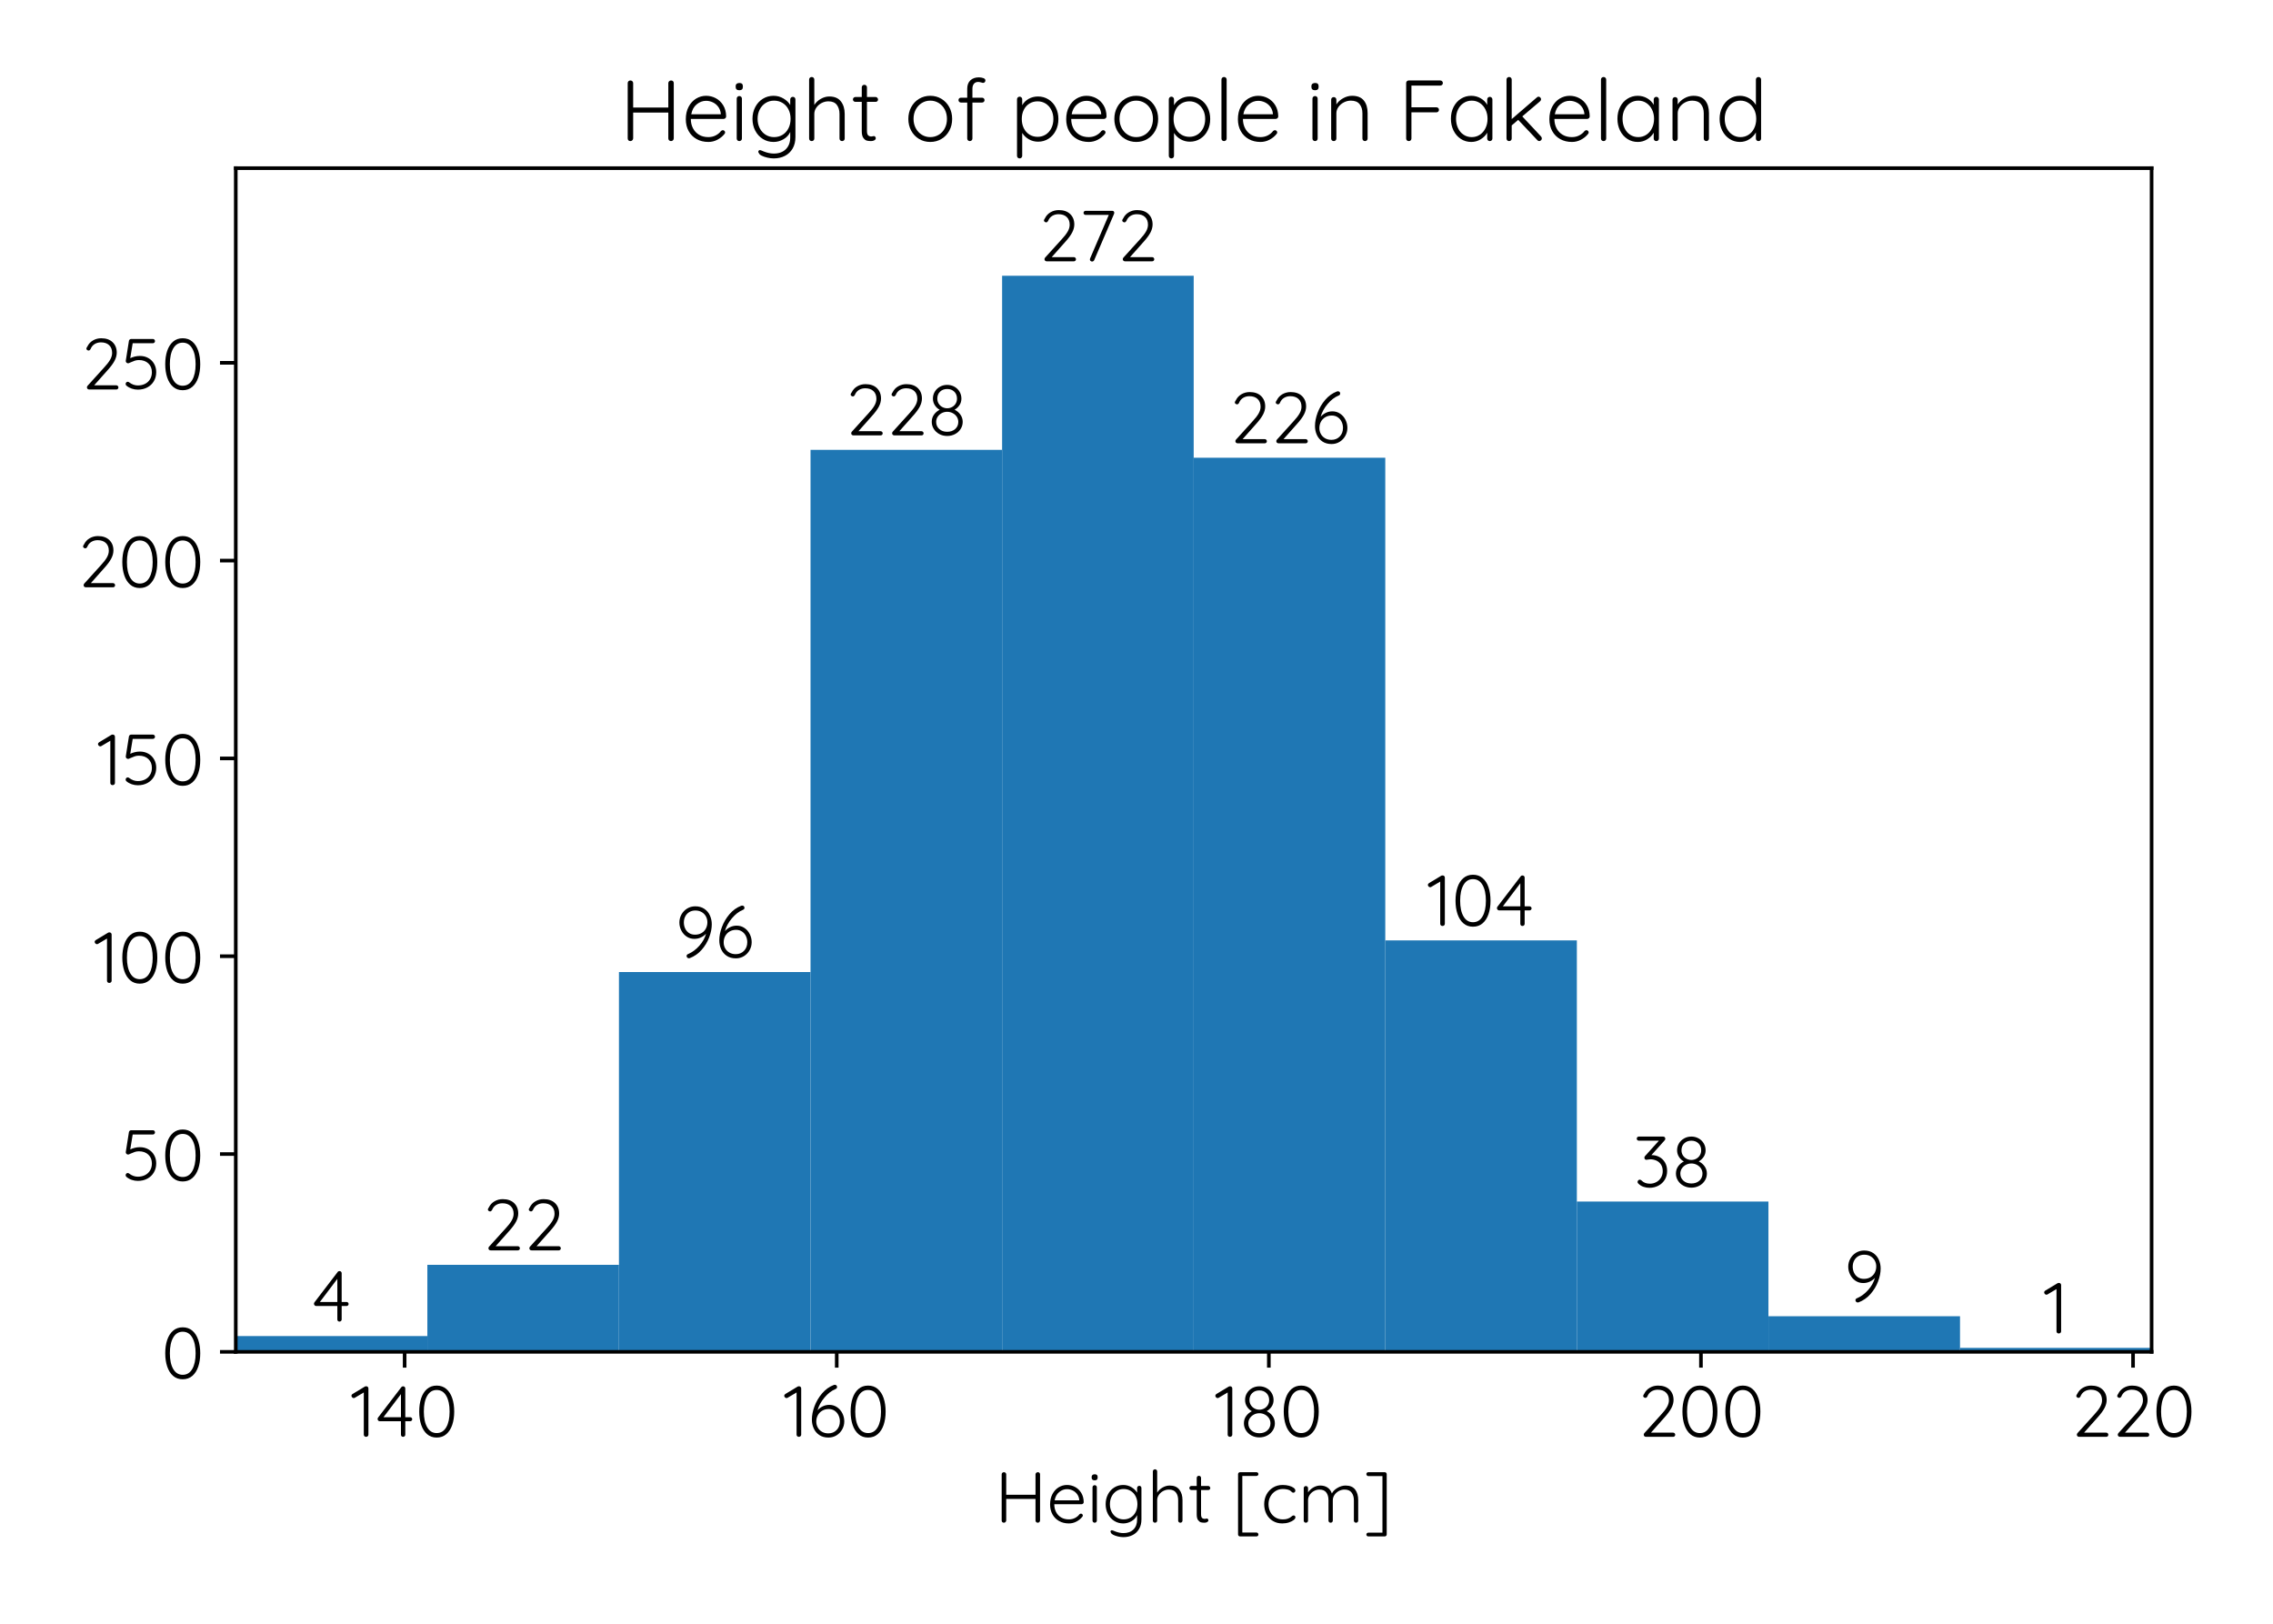 <?xml version="1.0" encoding="utf-8" standalone="no"?>
<!DOCTYPE svg PUBLIC "-//W3C//DTD SVG 1.1//EN"
  "http://www.w3.org/Graphics/SVG/1.1/DTD/svg11.dtd">
<!-- Created with matplotlib (http://matplotlib.org/) -->
<svg height="360pt" version="1.1" viewBox="0 0 504 360" width="504pt" xmlns="http://www.w3.org/2000/svg" xmlns:xlink="http://www.w3.org/1999/xlink">
 <defs>
  <style type="text/css">
*{stroke-linecap:butt;stroke-linejoin:round;}
  </style>
 </defs>
 <g id="figure_1">
  <g id="patch_1">
   <path d="M 0 360 
L 504 360 
L 504 0 
L 0 0 
z
" style="fill:#ffffff;"/>
  </g>
  <g id="axes_1">
   <g id="patch_2">
    <path d="M 52.28 299.72 
L 477.083 299.72 
L 477.083 37.28 
L 52.28 37.28 
z
" style="fill:#ffffff;"/>
   </g>
   <g id="patch_3">
    <path clip-path="url(#p7d93b2c826)" d="M 52.28 299.72 
L 94.76 299.72 
L 94.76 296.211 
L 52.28 296.211 
z
" style="fill:#1f77b4;"/>
   </g>
   <g id="patch_4">
    <path clip-path="url(#p7d93b2c826)" d="M 94.76 299.72 
L 137.241 299.72 
L 137.241 280.423 
L 94.76 280.423 
z
" style="fill:#1f77b4;"/>
   </g>
   <g id="patch_5">
    <path clip-path="url(#p7d93b2c826)" d="M 137.241 299.72 
L 179.721 299.72 
L 179.721 215.515 
L 137.241 215.515 
z
" style="fill:#1f77b4;"/>
   </g>
   <g id="patch_6">
    <path clip-path="url(#p7d93b2c826)" d="M 179.721 299.72 
L 222.201 299.72 
L 222.201 99.732 
L 179.721 99.732 
z
" style="fill:#1f77b4;"/>
   </g>
   <g id="patch_7">
    <path clip-path="url(#p7d93b2c826)" d="M 222.201 299.72 
L 264.681 299.72 
L 264.681 61.138 
L 222.201 61.138 
z
" style="fill:#1f77b4;"/>
   </g>
   <g id="patch_8">
    <path clip-path="url(#p7d93b2c826)" d="M 264.681 299.72 
L 307.162 299.72 
L 307.162 101.487 
L 264.681 101.487 
z
" style="fill:#1f77b4;"/>
   </g>
   <g id="patch_9">
    <path clip-path="url(#p7d93b2c826)" d="M 307.162 299.72 
L 349.642 299.72 
L 349.642 208.498 
L 307.162 208.498 
z
" style="fill:#1f77b4;"/>
   </g>
   <g id="patch_10">
    <path clip-path="url(#p7d93b2c826)" d="M 349.642 299.72 
L 392.122 299.72 
L 392.122 266.389 
L 349.642 266.389 
z
" style="fill:#1f77b4;"/>
   </g>
   <g id="patch_11">
    <path clip-path="url(#p7d93b2c826)" d="M 392.122 299.72 
L 434.602 299.72 
L 434.602 291.826 
L 392.122 291.826 
z
" style="fill:#1f77b4;"/>
   </g>
   <g id="patch_12">
    <path clip-path="url(#p7d93b2c826)" d="M 434.602 299.72 
L 477.083 299.72 
L 477.083 298.843 
L 434.602 298.843 
z
" style="fill:#1f77b4;"/>
   </g>
   <g id="matplotlib.axis_1">
    <g id="xtick_1">
     <g id="line2d_1">
      <defs>
       <path d="M 0 0 
L 0 3.5 
" id="m3599442e8b" style="stroke:#000000;stroke-width:0.8;"/>
      </defs>
      <g>
       <use style="stroke:#000000;stroke-width:0.8;" x="89.722" xlink:href="#m3599442e8b" y="299.72"/>
      </g>
     </g>
     <g id="text_1">
      <!-- 140 -->
      <defs>
       <path d="M 21.406 70 
Q 22.5 69.906 23.25 69.047 
Q 24 68.203 24 67 
L 24 3 
Q 24 1.703 23.047 0.844 
Q 22.094 0 20.703 0 
Q 19.406 0 18.5 0.844 
Q 17.594 1.703 17.594 3 
L 17.594 61.5 
L 5.094 54.094 
Q 4.406 53.703 3.703 53.703 
Q 2.406 53.703 1.453 54.703 
Q 0.5 55.703 0.5 56.906 
Q 0.5 57.594 0.953 58.297 
Q 1.406 59 2.094 59.406 
L 19 69.594 
Q 20 70.203 21.406 70 
z
" id="Quicksand-Regular-31"/>
       <path d="M 48.5 27.203 
Q 49.703 27.203 50.547 26.391 
Q 51.406 25.594 51.406 24.406 
Q 51.406 23.203 50.547 22.391 
Q 49.703 21.594 48.5 21.594 
L 41.797 21.594 
L 41.797 3 
Q 41.797 1.703 40.891 0.844 
Q 40 0 38.703 0 
Q 37.406 0 36.594 0.844 
Q 35.797 1.703 35.797 3 
L 35.797 21.594 
L 6.406 21.594 
Q 5.203 21.594 4.297 22.547 
Q 3.406 23.5 3.406 24.703 
Q 3.406 25.906 4.094 26.703 
L 36.297 68.797 
Q 37.094 70 38.797 70 
Q 40.094 70 40.938 69.141 
Q 41.797 68.297 41.797 67 
L 41.797 27.203 
L 48.5 27.203 
z
M 11.594 27.203 
L 35.797 27.203 
L 35.797 59.203 
z
" id="Quicksand-Regular-34"/>
       <path d="M 29.703 -1 
Q 21.797 -1 16.391 3.703 
Q 11 8.406 8.25 16.547 
Q 5.5 24.703 5.5 35 
Q 5.5 45.406 8.203 53.5 
Q 10.906 61.594 16.344 66.297 
Q 21.797 71 29.703 71 
Q 37.594 71 43.047 66.344 
Q 48.5 61.703 51.25 53.547 
Q 54 45.406 54 35 
Q 54 24.703 51.25 16.547 
Q 48.5 8.406 43.047 3.703 
Q 37.594 -1 29.703 -1 
z
M 29.703 5.203 
Q 38.297 5.203 42.938 13.25 
Q 47.594 21.297 47.594 35 
Q 47.594 48.797 42.938 56.844 
Q 38.297 64.906 29.703 64.906 
Q 21.203 64.906 16.547 56.844 
Q 11.906 48.797 11.906 35 
Q 11.906 21.297 16.547 13.25 
Q 21.203 5.203 29.703 5.203 
z
" id="Quicksand-Regular-30"/>
      </defs>
      <g transform="translate(77.851 318.56)scale(0.16 -0.16)">
       <use xlink:href="#Quicksand-Regular-31"/>
       <use x="33.3" xlink:href="#Quicksand-Regular-34"/>
       <use x="88.9" xlink:href="#Quicksand-Regular-30"/>
      </g>
     </g>
    </g>
    <g id="xtick_2">
     <g id="line2d_2">
      <g>
       <use style="stroke:#000000;stroke-width:0.8;" x="185.533" xlink:href="#m3599442e8b" y="299.72"/>
      </g>
     </g>
     <g id="text_2">
      <!-- 160 -->
      <defs>
       <path d="M 29.703 44.297 
Q 35.594 44.297 40.344 41.094 
Q 45.094 37.906 47.75 32.594 
Q 50.406 27.297 50.406 21.406 
Q 50.406 15.5 47.547 10.344 
Q 44.703 5.203 39.703 2.094 
Q 34.703 -1 28.5 -1 
Q 21 -1 15.797 2.5 
Q 10.594 6 8.047 11.703 
Q 5.5 17.406 5.5 24 
Q 5.5 32.5 9.094 42.25 
Q 12.703 52 19.594 60.141 
Q 26.5 68.297 36 71.906 
Q 36.797 72.094 37.297 72.094 
Q 38.594 72.094 39.5 71.297 
Q 40.406 70.5 40.406 69 
Q 40.406 66.906 38 66.094 
Q 30 62.797 22.953 54.438 
Q 15.906 46.094 13.297 36.703 
Q 16.297 40.203 20.547 42.25 
Q 24.797 44.297 29.703 44.297 
z
M 28.297 4.797 
Q 35.297 4.797 39.797 9.438 
Q 44.297 14.094 44.297 21.406 
Q 44.297 25.906 42.438 29.797 
Q 40.594 33.703 37.094 36.094 
Q 33.594 38.5 28.797 38.5 
Q 23.594 38.5 19.688 36.141 
Q 15.797 33.797 13.688 29.844 
Q 11.594 25.906 11.594 21.094 
Q 11.594 16.703 13.594 13 
Q 15.594 9.297 19.391 7.047 
Q 23.203 4.797 28.297 4.797 
z
" id="Quicksand-Regular-36"/>
      </defs>
      <g transform="translate(173.813 318.56)scale(0.16 -0.16)">
       <use xlink:href="#Quicksand-Regular-31"/>
       <use x="33.3" xlink:href="#Quicksand-Regular-36"/>
       <use x="87" xlink:href="#Quicksand-Regular-30"/>
      </g>
     </g>
    </g>
    <g id="xtick_3">
     <g id="line2d_3">
      <g>
       <use style="stroke:#000000;stroke-width:0.8;" x="281.345" xlink:href="#m3599442e8b" y="299.72"/>
      </g>
     </g>
     <g id="text_3">
      <!-- 180 -->
      <defs>
       <path d="M 38.406 35.594 
Q 43.406 33.203 46.547 28.75 
Q 49.703 24.297 49.703 18.703 
Q 49.703 13.406 46.844 8.906 
Q 44 4.406 39.047 1.797 
Q 34.094 -0.797 28.203 -0.797 
Q 22.297 -0.797 17.391 1.797 
Q 12.5 4.406 9.641 8.906 
Q 6.797 13.406 6.797 18.703 
Q 6.797 24.5 9.891 28.797 
Q 13 33.094 17.797 35.5 
Q 13.797 37.594 11.094 41.75 
Q 8.406 45.906 8.406 51 
Q 8.406 56.297 11.047 60.641 
Q 13.703 65 18.25 67.5 
Q 22.797 70 28.203 70 
Q 33.594 70 38.141 67.5 
Q 42.703 65 45.297 60.641 
Q 47.906 56.297 47.906 51 
Q 47.906 45.797 45.156 41.797 
Q 42.406 37.797 38.406 35.594 
z
M 28.203 64.297 
Q 22.094 64.297 18.297 60.594 
Q 14.5 56.906 14.5 51 
Q 14.5 47.094 16.391 44.047 
Q 18.297 41 21.438 39.297 
Q 24.594 37.594 28.203 37.594 
Q 31.797 37.594 34.938 39.297 
Q 38.094 41 39.938 44.047 
Q 41.797 47.094 41.797 51 
Q 41.797 56.906 38 60.594 
Q 34.203 64.297 28.203 64.297 
z
M 28.203 5 
Q 35 5 39.297 8.844 
Q 43.594 12.703 43.594 18.703 
Q 43.594 22.594 41.5 25.797 
Q 39.406 29 35.844 30.844 
Q 32.297 32.703 28.203 32.703 
Q 24.094 32.703 20.594 30.844 
Q 17.094 29 15 25.797 
Q 12.906 22.594 12.906 18.703 
Q 12.906 12.703 17.156 8.844 
Q 21.406 5 28.203 5 
z
" id="Quicksand-Regular-38"/>
      </defs>
      <g transform="translate(269.401 318.56)scale(0.16 -0.16)">
       <use xlink:href="#Quicksand-Regular-31"/>
       <use x="33.3" xlink:href="#Quicksand-Regular-38"/>
       <use x="89.8" xlink:href="#Quicksand-Regular-30"/>
      </g>
     </g>
    </g>
    <g id="xtick_4">
     <g id="line2d_4">
      <g>
       <use style="stroke:#000000;stroke-width:0.8;" x="377.156" xlink:href="#m3599442e8b" y="299.72"/>
      </g>
     </g>
     <g id="text_4">
      <!-- 200 -->
      <defs>
       <path d="M 49.297 5.797 
Q 50.5 5.797 51.344 4.938 
Q 52.203 4.094 52.203 2.906 
Q 52.203 1.594 51.344 0.797 
Q 50.5 0 49.297 0 
L 11.797 0 
Q 10.406 0 9.5 0.797 
Q 8.594 1.594 8.594 3 
Q 8.594 4.094 9.406 5.094 
L 32.5 30.594 
Q 38.094 36.594 40.797 41.344 
Q 43.5 46.094 43.5 50.703 
Q 43.5 57.5 39.391 61.391 
Q 35.297 65.297 28 65.297 
Q 23.094 65.297 19.25 62.938 
Q 15.406 60.594 13.5 55.797 
Q 12.406 54 10.906 54 
Q 9.797 54 8.797 54.797 
Q 7.797 55.594 7.797 56.594 
Q 7.797 57.203 8.188 58 
Q 8.594 58.797 9.203 59.594 
Q 11.797 65 17 68 
Q 22.203 71 28.406 71 
Q 38.5 71 44.203 65.5 
Q 49.906 60 49.906 51.094 
Q 49.906 45.594 46.906 39.844 
Q 43.906 34.094 37 26.5 
L 18.594 5.797 
L 49.297 5.797 
z
" id="Quicksand-Regular-32"/>
      </defs>
      <g transform="translate(363.099 318.56)scale(0.16 -0.16)">
       <use xlink:href="#Quicksand-Regular-32"/>
       <use x="56.7" xlink:href="#Quicksand-Regular-30"/>
       <use x="116.2" xlink:href="#Quicksand-Regular-30"/>
      </g>
     </g>
    </g>
    <g id="xtick_5">
     <g id="line2d_5">
      <g>
       <use style="stroke:#000000;stroke-width:0.8;" x="472.967" xlink:href="#m3599442e8b" y="299.72"/>
      </g>
     </g>
     <g id="text_5">
      <!-- 220 -->
      <g transform="translate(459.134 318.56)scale(0.16 -0.16)">
       <use xlink:href="#Quicksand-Regular-32"/>
       <use x="56.7" xlink:href="#Quicksand-Regular-32"/>
       <use x="113.4" xlink:href="#Quicksand-Regular-30"/>
      </g>
     </g>
    </g>
    <g id="text_6">
     <!-- Height [cm] -->
     <defs>
      <path d="M 59.5 70 
Q 60.906 70 61.75 69.141 
Q 62.594 68.297 62.594 66.906 
L 62.594 3.094 
Q 62.5 1.703 61.594 0.844 
Q 60.703 0 59.406 0 
Q 58.094 0 57.188 0.891 
Q 56.297 1.797 56.297 3.094 
L 56.297 32.906 
L 15.703 32.906 
L 15.703 3.094 
Q 15.594 1.797 14.688 0.891 
Q 13.797 0 12.5 0 
Q 11.094 0 10.25 0.844 
Q 9.406 1.703 9.406 3.094 
L 9.406 66.906 
Q 9.406 68.297 10.297 69.141 
Q 11.203 70 12.594 70 
Q 13.906 70 14.797 69.094 
Q 15.703 68.203 15.703 66.906 
L 15.703 38.703 
L 56.297 38.703 
L 56.297 66.906 
Q 56.297 68.203 57.25 69.094 
Q 58.203 70 59.5 70 
z
" id="Quicksand-Regular-48"/>
      <path d="M 51.094 28.5 
Q 51.094 27.297 50.188 26.438 
Q 49.297 25.594 48.094 25.594 
L 10.297 25.594 
Q 10.297 19.594 12.75 14.844 
Q 15.203 10.094 19.75 7.344 
Q 24.297 4.594 30.5 4.594 
Q 35.297 4.594 39.094 6.594 
Q 42.906 8.594 45.203 11.703 
Q 46.297 12.594 47.297 12.594 
Q 48.297 12.594 49.094 11.797 
Q 49.906 11 49.906 10 
Q 49.906 8.906 48.906 7.906 
Q 45.703 4 40.844 1.5 
Q 36 -1 30.594 -1 
Q 22.906 -1 17 2.297 
Q 11.094 5.594 7.797 11.547 
Q 4.5 17.5 4.5 25.297 
Q 4.5 33.5 7.75 39.641 
Q 11 45.797 16.391 49.047 
Q 21.797 52.297 27.906 52.297 
Q 33.906 52.297 39.156 49.5 
Q 44.406 46.703 47.703 41.297 
Q 51 35.906 51.094 28.5 
z
M 27.906 46.5 
Q 22.094 46.5 17.141 42.5 
Q 12.203 38.5 10.797 31 
L 44.906 31 
L 44.906 31.797 
Q 44.406 36.297 41.906 39.641 
Q 39.406 43 35.656 44.75 
Q 31.906 46.5 27.906 46.5 
z
" id="Quicksand-Regular-65"/>
      <path d="M 13.703 3 
Q 13.703 1.703 12.844 0.844 
Q 12 0 10.703 0 
Q 9.406 0 8.547 0.844 
Q 7.703 1.703 7.703 3 
L 7.703 49 
Q 7.703 50.297 8.547 51.141 
Q 9.406 52 10.703 52 
Q 12 52 12.844 51.141 
Q 13.703 50.297 13.703 49 
L 13.703 3 
z
M 10.703 58.703 
Q 8.703 58.703 7.594 59.656 
Q 6.5 60.609 6.5 62.406 
L 6.5 63.406 
Q 6.5 65.203 7.641 66.156 
Q 8.797 67.109 10.797 67.109 
Q 14.797 67.109 14.797 63.406 
L 14.797 62.406 
Q 14.797 60.609 13.75 59.656 
Q 12.703 58.703 10.703 58.703 
z
" id="Quicksand-Regular-69"/>
      <path d="M 51.094 51.094 
Q 52.406 51.094 53.25 50.25 
Q 54.094 49.406 54.094 48 
L 54.094 4.703 
Q 54.094 -3.094 50.844 -8.641 
Q 47.594 -14.203 41.938 -17.094 
Q 36.297 -20 29 -20 
Q 25.5 -20 21.641 -19.094 
Q 17.797 -18.203 15.047 -16.797 
Q 12.297 -15.406 11.906 -13.906 
Q 11.203 -13.203 11.203 -12.297 
Q 11.203 -11.297 12.094 -10.703 
Q 12.5 -10.406 13.094 -10.406 
Q 13.703 -10.406 15.406 -11.094 
L 17.5 -12 
Q 23.703 -14.406 29.094 -14.406 
Q 38 -14.406 43.047 -9.344 
Q 48.094 -4.297 48.094 4.297 
L 48.094 10.5 
Q 45.594 5.094 40.188 2.047 
Q 34.797 -1 28.906 -1 
Q 22 -1 16.453 2.453 
Q 10.906 5.906 7.703 12 
Q 4.5 18.094 4.5 25.703 
Q 4.5 33.203 7.703 39.297 
Q 10.906 45.406 16.453 48.844 
Q 22 52.297 28.797 52.297 
Q 35.094 52.297 40.344 49.141 
Q 45.594 46 48.094 41.594 
L 48.094 48 
Q 48.094 49.297 48.938 50.188 
Q 49.797 51.094 51.094 51.094 
z
M 29.406 4.594 
Q 34.906 4.594 39.25 7.25 
Q 43.594 9.906 46.047 14.75 
Q 48.5 19.594 48.5 25.703 
Q 48.5 31.797 46.047 36.594 
Q 43.594 41.406 39.25 44.047 
Q 34.906 46.703 29.406 46.703 
Q 24 46.703 19.641 43.953 
Q 15.297 41.203 12.844 36.391 
Q 10.406 31.594 10.406 25.703 
Q 10.406 19.703 12.844 14.891 
Q 15.297 10.094 19.641 7.344 
Q 24 4.594 29.406 4.594 
z
" id="Quicksand-Regular-67"/>
      <path d="M 31.203 51.5 
Q 40.203 51.5 44.594 45.844 
Q 49 40.203 49 31.297 
L 49 3 
Q 49 1.703 48.141 0.844 
Q 47.297 0 46 0 
Q 44.703 0 43.844 0.844 
Q 43 1.703 43 3 
L 43 31.297 
Q 43 37.797 39.891 41.844 
Q 36.797 45.906 30.203 45.906 
Q 26 45.906 22.25 43.906 
Q 18.5 41.906 16.203 38.547 
Q 13.906 35.203 13.906 31.297 
L 13.906 3 
Q 13.906 1.703 13.047 0.844 
Q 12.203 0 10.906 0 
Q 9.594 0 8.75 0.844 
Q 7.906 1.703 7.906 3 
L 7.906 71 
Q 7.906 72.297 8.75 73.141 
Q 9.594 74 10.906 74 
Q 12.203 74 13.047 73.141 
Q 13.906 72.297 13.906 71 
L 13.906 41.703 
Q 16.594 46 21.391 48.75 
Q 26.203 51.5 31.203 51.5 
z
" id="Quicksand-Regular-68"/>
      <path d="M 17.906 45.297 
L 17.906 11.797 
Q 17.906 8 19.297 6.641 
Q 20.703 5.297 23 5.297 
Q 23.594 5.297 24.5 5.547 
Q 25.406 5.797 25.906 5.797 
Q 26.797 5.797 27.438 5.047 
Q 28.094 4.297 28.094 3.297 
Q 28.094 1.906 26.5 0.953 
Q 24.906 0 22.703 0 
Q 20 0 17.891 0.5 
Q 15.797 1 13.844 3.5 
Q 11.906 6 11.906 11.5 
L 11.906 45.297 
L 4.594 45.297 
Q 3.406 45.297 2.547 46.094 
Q 1.703 46.906 1.703 48.094 
Q 1.703 49.297 2.547 50.094 
Q 3.406 50.906 4.594 50.906 
L 11.906 50.906 
L 11.906 62 
Q 11.906 63.297 12.75 64.141 
Q 13.594 65 14.906 65 
Q 16.203 65 17.047 64.141 
Q 17.906 63.297 17.906 62 
L 17.906 50.906 
L 27.906 50.906 
Q 29 50.906 29.844 50 
Q 30.703 49.094 30.703 48 
Q 30.703 46.797 29.891 46.047 
Q 29.094 45.297 27.906 45.297 
z
" id="Quicksand-Regular-74"/>
      <path id="Quicksand-Regular-20"/>
      <path d="M 33.5 -13.594 
Q 34.594 -13.594 35.391 -14.438 
Q 36.203 -15.297 36.203 -16.406 
Q 36.203 -17.5 35.391 -18.25 
Q 34.594 -19 33.5 -19 
L 10.703 -19 
Q 9.594 -19 8.797 -18.203 
Q 8 -17.406 8 -16.297 
L 8 67.297 
Q 8 68.406 8.797 69.203 
Q 9.594 70 10.703 70 
L 33.5 70 
Q 34.594 70 35.391 69.25 
Q 36.203 68.5 36.203 67.406 
Q 36.203 66.297 35.391 65.547 
Q 34.594 64.797 33.5 64.797 
L 13.906 64.797 
L 13.906 -13.594 
L 33.5 -13.594 
z
" id="Quicksand-Regular-5b"/>
      <path d="M 30 52.297 
Q 34.703 52.297 38.75 51.25 
Q 42.797 50.203 45.25 48.391 
Q 47.703 46.594 47.703 44.5 
Q 47.703 43.406 46.953 42.5 
Q 46.203 41.594 45.094 41.594 
Q 44.094 41.594 43.438 42 
Q 42.797 42.406 42 43.203 
Q 40.703 44.5 39.5 45.094 
Q 38 45.797 35.547 46.25 
Q 33.094 46.703 30.297 46.703 
Q 24.797 46.703 20.25 43.891 
Q 15.703 41.094 13.094 36.297 
Q 10.5 31.5 10.5 25.703 
Q 10.5 19.703 13 14.891 
Q 15.5 10.094 19.953 7.344 
Q 24.406 4.594 30.094 4.594 
Q 33.703 4.594 35.844 5.188 
Q 38 5.797 40.094 6.906 
Q 40.797 7.297 42.5 8.703 
Q 43.297 9.406 43.891 9.75 
Q 44.5 10.094 45.203 10.094 
Q 46.406 10.094 47.094 9.344 
Q 47.797 8.594 47.797 7.406 
Q 47.797 5.703 45.391 3.75 
Q 43 1.797 38.797 0.391 
Q 34.594 -1 29.5 -1 
Q 22.203 -1 16.5 2.453 
Q 10.797 5.906 7.641 12 
Q 4.5 18.094 4.5 25.703 
Q 4.5 33 7.703 39.047 
Q 10.906 45.094 16.703 48.688 
Q 22.5 52.297 30 52.297 
z
" id="Quicksand-Regular-63"/>
      <path d="M 65.906 51.5 
Q 74.906 51.5 79.156 45.953 
Q 83.406 40.406 83.406 31.297 
L 83.406 3 
Q 83.406 1.703 82.547 0.844 
Q 81.703 0 80.406 0 
Q 79.094 0 78.25 0.844 
Q 77.406 1.703 77.406 3 
L 77.406 31 
Q 77.406 37.594 74.25 41.75 
Q 71.094 45.906 64.5 45.906 
Q 60.297 45.906 56.547 43.906 
Q 52.797 41.906 50.5 38.453 
Q 48.203 35 48.203 31 
L 48.203 3 
Q 48.203 1.703 47.344 0.844 
Q 46.5 0 45.203 0 
Q 43.906 0 43.047 0.844 
Q 42.203 1.703 42.203 3 
L 42.203 31.297 
Q 42.203 37.797 39.203 41.844 
Q 36.203 45.906 29.797 45.906 
Q 25.703 45.906 22.047 43.906 
Q 18.406 41.906 16.156 38.547 
Q 13.906 35.203 13.906 31.297 
L 13.906 3 
Q 13.906 1.703 13.047 0.844 
Q 12.203 0 10.906 0 
Q 9.594 0 8.75 0.844 
Q 7.906 1.703 7.906 3 
L 7.906 47.797 
Q 7.906 49.094 8.75 49.938 
Q 9.594 50.797 10.906 50.797 
Q 12.203 50.797 13.047 49.938 
Q 13.906 49.094 13.906 47.797 
L 13.906 42 
Q 16.594 46.094 21.188 48.797 
Q 25.797 51.5 30.906 51.5 
Q 36.703 51.5 40.891 48.703 
Q 45.094 45.906 46.906 40.5 
Q 49 44.906 54.594 48.203 
Q 60.203 51.5 65.906 51.5 
z
" id="Quicksand-Regular-6d"/>
      <path d="M 29 70 
Q 30.094 70 30.891 69.203 
Q 31.703 68.406 31.703 67.297 
L 31.703 -16.297 
Q 31.703 -17.406 30.891 -18.203 
Q 30.094 -19 29 -19 
L 6.203 -19 
Q 5.094 -19 4.297 -18.25 
Q 3.5 -17.5 3.5 -16.406 
Q 3.5 -15.297 4.297 -14.547 
Q 5.094 -13.797 6.203 -13.797 
L 25.797 -13.797 
L 25.797 64.594 
L 6.203 64.594 
Q 5.094 64.594 4.297 65.438 
Q 3.5 66.297 3.5 67.406 
Q 3.5 68.5 4.297 69.25 
Q 5.094 70 6.203 70 
L 29 70 
z
" id="Quicksand-Regular-5d"/>
     </defs>
     <g transform="translate(220.6 337.6)scale(0.16 -0.16)">
      <use xlink:href="#Quicksand-Regular-48"/>
      <use x="72" xlink:href="#Quicksand-Regular-65"/>
      <use x="127.6" xlink:href="#Quicksand-Regular-69"/>
      <use x="149" xlink:href="#Quicksand-Regular-67"/>
      <use x="211" xlink:href="#Quicksand-Regular-68"/>
      <use x="267.8" xlink:href="#Quicksand-Regular-74"/>
      <use x="301.7" xlink:href="#Quicksand-Regular-20"/>
      <use x="329" xlink:href="#Quicksand-Regular-5b"/>
      <use x="368.7" xlink:href="#Quicksand-Regular-63"/>
      <use x="420.1" xlink:href="#Quicksand-Regular-6d"/>
      <use x="511.3" xlink:href="#Quicksand-Regular-5d"/>
     </g>
    </g>
   </g>
   <g id="matplotlib.axis_2">
    <g id="ytick_1">
     <g id="line2d_6">
      <defs>
       <path d="M 0 0 
L -3.5 0 
" id="m4c5270cd3a" style="stroke:#000000;stroke-width:0.8;"/>
      </defs>
      <g>
       <use style="stroke:#000000;stroke-width:0.8;" x="52.28" xlink:href="#m4c5270cd3a" y="299.72"/>
      </g>
     </g>
     <g id="text_7">
      <!-- 0 -->
      <g transform="translate(35.76 305.64)scale(0.16 -0.16)">
       <use xlink:href="#Quicksand-Regular-30"/>
      </g>
     </g>
    </g>
    <g id="ytick_2">
     <g id="line2d_7">
      <g>
       <use style="stroke:#000000;stroke-width:0.8;" x="52.28" xlink:href="#m4c5270cd3a" y="255.863"/>
      </g>
     </g>
     <g id="text_8">
      <!-- 50 -->
      <defs>
       <path d="M 25.297 46.5 
Q 31.703 46.5 36.844 43.641 
Q 42 40.797 44.953 35.641 
Q 47.906 30.5 47.906 24.094 
Q 47.906 17.094 44.656 11.547 
Q 41.406 6 35.594 2.891 
Q 29.797 -0.203 22.406 -0.203 
Q 18.203 -0.203 14.047 1.188 
Q 9.906 2.594 6.797 5.203 
Q 6.203 5.594 5.844 6.344 
Q 5.5 7.094 5.5 7.797 
Q 5.5 8.797 6.344 9.75 
Q 7.203 10.703 8.406 10.703 
Q 9.5 10.703 10.594 9.797 
Q 13.203 7.797 16.25 6.688 
Q 19.297 5.594 22.406 5.594 
Q 28.094 5.594 32.547 7.891 
Q 37 10.203 39.453 14.391 
Q 41.906 18.594 41.906 23.906 
Q 41.906 31.5 37 36.141 
Q 32.094 40.797 23.906 40.797 
Q 20.797 40.797 18.141 39.891 
Q 15.5 39 12.203 37.5 
Q 9.797 36.297 9.094 36.297 
Q 7.594 36.297 6.641 37.25 
Q 5.703 38.203 5.703 39.5 
Q 5.703 40 5.797 40.297 
L 10.094 67.5 
Q 10.297 68.5 11.141 69.25 
Q 12 70 13.203 70 
L 43.297 70 
Q 44.5 70 45.344 69.141 
Q 46.203 68.297 46.203 67 
Q 46.203 65.797 45.344 64.938 
Q 44.5 64.094 43.297 64.094 
L 15.297 64.094 
L 11.906 43.406 
Q 14.5 44.703 18.047 45.594 
Q 21.594 46.5 25.297 46.5 
z
" id="Quicksand-Regular-35"/>
      </defs>
      <g transform="translate(26.975 261.783)scale(0.16 -0.16)">
       <use xlink:href="#Quicksand-Regular-35"/>
       <use x="54.9" xlink:href="#Quicksand-Regular-30"/>
      </g>
     </g>
    </g>
    <g id="ytick_3">
     <g id="line2d_8">
      <g>
       <use style="stroke:#000000;stroke-width:0.8;" x="52.28" xlink:href="#m4c5270cd3a" y="212.006"/>
      </g>
     </g>
     <g id="text_9">
      <!-- 100 -->
      <g transform="translate(20.913 217.926)scale(0.16 -0.16)">
       <use xlink:href="#Quicksand-Regular-31"/>
       <use x="33.3" xlink:href="#Quicksand-Regular-30"/>
       <use x="92.8" xlink:href="#Quicksand-Regular-30"/>
      </g>
     </g>
    </g>
    <g id="ytick_4">
     <g id="line2d_9">
      <g>
       <use style="stroke:#000000;stroke-width:0.8;" x="52.28" xlink:href="#m4c5270cd3a" y="168.149"/>
      </g>
     </g>
     <g id="text_10">
      <!-- 150 -->
      <g transform="translate(21.648 174.069)scale(0.16 -0.16)">
       <use xlink:href="#Quicksand-Regular-31"/>
       <use x="33.3" xlink:href="#Quicksand-Regular-35"/>
       <use x="88.2" xlink:href="#Quicksand-Regular-30"/>
      </g>
     </g>
    </g>
    <g id="ytick_5">
     <g id="line2d_10">
      <g>
       <use style="stroke:#000000;stroke-width:0.8;" x="52.28" xlink:href="#m4c5270cd3a" y="124.292"/>
      </g>
     </g>
     <g id="text_11">
      <!-- 200 -->
      <g transform="translate(17.168 130.212)scale(0.16 -0.16)">
       <use xlink:href="#Quicksand-Regular-32"/>
       <use x="56.7" xlink:href="#Quicksand-Regular-30"/>
       <use x="116.2" xlink:href="#Quicksand-Regular-30"/>
      </g>
     </g>
    </g>
    <g id="ytick_6">
     <g id="line2d_11">
      <g>
       <use style="stroke:#000000;stroke-width:0.8;" x="52.28" xlink:href="#m4c5270cd3a" y="80.435"/>
      </g>
     </g>
     <g id="text_12">
      <!-- 250 -->
      <g transform="translate(17.902 86.355)scale(0.16 -0.16)">
       <use xlink:href="#Quicksand-Regular-32"/>
       <use x="56.7" xlink:href="#Quicksand-Regular-35"/>
       <use x="111.6" xlink:href="#Quicksand-Regular-30"/>
      </g>
     </g>
    </g>
   </g>
   <g id="patch_13">
    <path d="M 52.28 299.72 
L 52.28 37.28 
" style="fill:none;stroke:#000000;stroke-linecap:square;stroke-linejoin:miter;stroke-width:0.8;"/>
   </g>
   <g id="patch_14">
    <path d="M 477.083 299.72 
L 477.083 37.28 
" style="fill:none;stroke:#000000;stroke-linecap:square;stroke-linejoin:miter;stroke-width:0.8;"/>
   </g>
   <g id="patch_15">
    <path d="M 52.28 299.72 
L 477.083 299.72 
" style="fill:none;stroke:#000000;stroke-linecap:square;stroke-linejoin:miter;stroke-width:0.8;"/>
   </g>
   <g id="patch_16">
    <path d="M 52.28 37.28 
L 477.083 37.28 
" style="fill:none;stroke:#000000;stroke-linecap:square;stroke-linejoin:miter;stroke-width:0.8;"/>
   </g>
   <g id="text_13">
    <g clip-path="url(#p7d93b2c826)">
     <!-- 4 -->
     <g transform="translate(69.073 293.011)scale(0.16 -0.16)">
      <use xlink:href="#Quicksand-Regular-34"/>
     </g>
    </g>
   </g>
   <g id="text_14">
    <g clip-path="url(#p7d93b2c826)">
     <!-- 22 -->
     <g transform="translate(106.928 277.223)scale(0.16 -0.16)">
      <use xlink:href="#Quicksand-Regular-32"/>
      <use x="56.7" xlink:href="#Quicksand-Regular-32"/>
     </g>
    </g>
   </g>
   <g id="text_15">
    <g clip-path="url(#p7d93b2c826)">
     <!-- 96 -->
     <defs>
      <path d="M 27.5 71.094 
Q 34.906 71.094 40.094 67.594 
Q 45.297 64.094 47.844 58.391 
Q 50.406 52.703 50.406 46.094 
Q 50.406 37.703 46.844 28.203 
Q 43.297 18.703 36.344 10.797 
Q 29.406 2.906 19.906 -0.703 
Q 19.094 -0.906 18.703 -0.906 
Q 17.406 -0.906 16.453 0 
Q 15.5 0.906 15.5 2.203 
Q 15.5 4.297 17.906 5.094 
Q 26.094 8.594 33.047 16.344 
Q 40 24.094 42.5 33.203 
Q 39.594 29.906 35.344 27.953 
Q 31.094 26 26.203 26 
Q 20.297 26 15.594 29.141 
Q 10.906 32.297 8.203 37.547 
Q 5.5 42.797 5.5 48.703 
Q 5.5 54.594 8.344 59.75 
Q 11.203 64.906 16.25 68 
Q 21.297 71.094 27.5 71.094 
z
M 27.203 31.797 
Q 32.406 31.797 36.297 34.094 
Q 40.203 36.406 42.25 40.344 
Q 44.297 44.297 44.297 49 
Q 44.297 53.406 42.297 57.094 
Q 40.297 60.797 36.5 63.047 
Q 32.703 65.297 27.594 65.297 
Q 23 65.297 19.391 63.188 
Q 15.797 61.094 13.75 57.297 
Q 11.703 53.5 11.703 48.703 
Q 11.703 44.203 13.5 40.344 
Q 15.297 36.5 18.797 34.141 
Q 22.297 31.797 27.203 31.797 
z
" id="Quicksand-Regular-39"/>
     </defs>
     <g transform="translate(149.761 212.315)scale(0.16 -0.16)">
      <use xlink:href="#Quicksand-Regular-39"/>
      <use x="55.3" xlink:href="#Quicksand-Regular-36"/>
     </g>
    </g>
   </g>
   <g id="text_16">
    <g clip-path="url(#p7d93b2c826)">
     <!-- 228 -->
     <g transform="translate(187.368 96.532)scale(0.16 -0.16)">
      <use xlink:href="#Quicksand-Regular-32"/>
      <use x="56.7" xlink:href="#Quicksand-Regular-32"/>
      <use x="113.4" xlink:href="#Quicksand-Regular-38"/>
     </g>
    </g>
   </g>
   <g id="text_17">
    <g clip-path="url(#p7d93b2c826)">
     <!-- 272 -->
     <defs>
      <path d="M 45.703 70 
Q 47.094 70 47.844 69.203 
Q 48.594 68.406 48.594 67.203 
Q 48.594 66.703 48.297 65.797 
L 20.797 1.703 
Q 20.406 0.797 19.594 0.25 
Q 18.797 -0.297 17.906 -0.297 
Q 16.703 -0.297 15.75 0.5 
Q 14.797 1.297 14.797 2.5 
Q 14.797 3.297 15.094 4 
L 41 64.297 
L 8.906 64.297 
Q 7.703 64.297 6.844 65.094 
Q 6 65.906 6 67.203 
Q 6 68.406 6.844 69.203 
Q 7.703 70 8.906 70 
L 45.703 70 
z
" id="Quicksand-Regular-37"/>
     </defs>
     <g transform="translate(230.225 57.938)scale(0.16 -0.16)">
      <use xlink:href="#Quicksand-Regular-32"/>
      <use x="56.7" xlink:href="#Quicksand-Regular-37"/>
      <use x="108.5" xlink:href="#Quicksand-Regular-32"/>
     </g>
    </g>
   </g>
   <g id="text_18">
    <g clip-path="url(#p7d93b2c826)">
     <!-- 226 -->
     <g transform="translate(272.553 98.287)scale(0.16 -0.16)">
      <use xlink:href="#Quicksand-Regular-32"/>
      <use x="56.7" xlink:href="#Quicksand-Regular-32"/>
      <use x="113.4" xlink:href="#Quicksand-Regular-36"/>
     </g>
    </g>
   </g>
   <g id="text_19">
    <g clip-path="url(#p7d93b2c826)">
     <!-- 104 -->
     <g transform="translate(316.53 205.298)scale(0.16 -0.16)">
      <use xlink:href="#Quicksand-Regular-31"/>
      <use x="33.3" xlink:href="#Quicksand-Regular-30"/>
      <use x="92.8" xlink:href="#Quicksand-Regular-34"/>
     </g>
    </g>
   </g>
   <g id="text_20">
    <g clip-path="url(#p7d93b2c826)">
     <!-- 38 -->
     <defs>
      <path d="M 25.406 44.297 
Q 31 44.297 35.844 41.688 
Q 40.703 39.094 43.641 34.094 
Q 46.594 29.094 46.594 22.297 
Q 46.594 15.5 43.344 10.203 
Q 40.094 4.906 34.5 1.953 
Q 28.906 -1 22.094 -1 
Q 17.797 -1 13.797 0.391 
Q 9.797 1.797 7 4.594 
Q 5.594 5.594 5.594 7 
Q 5.594 8.203 6.5 9.25 
Q 7.406 10.297 8.594 10.297 
Q 9.797 10.297 11.094 9.203 
Q 15.297 4.703 22.703 4.703 
Q 27.5 4.703 31.594 6.891 
Q 35.703 9.094 38.094 13.094 
Q 40.5 17.094 40.5 22.094 
Q 40.5 27.594 38.047 31.297 
Q 35.594 35 31.641 36.75 
Q 27.703 38.5 23.297 38.5 
Q 22.094 38.5 20.188 38.141 
Q 18.297 37.797 17.797 37.797 
Q 16.594 37.797 15.844 38.641 
Q 15.094 39.5 15.094 40.797 
Q 15.094 42.094 16.094 43.094 
L 35.203 64.297 
L 7.406 64.297 
Q 6.203 64.297 5.344 65.094 
Q 4.5 65.906 4.5 67.203 
Q 4.5 68.406 5.344 69.203 
Q 6.203 70 7.406 70 
L 41 70 
Q 42.594 70 43.344 69.047 
Q 44.094 68.094 44.094 66.906 
Q 44.094 65.703 43.094 64.703 
L 24.797 44.297 
L 25.406 44.297 
z
" id="Quicksand-Regular-33"/>
     </defs>
     <g transform="translate(362.202 263.189)scale(0.16 -0.16)">
      <use xlink:href="#Quicksand-Regular-33"/>
      <use x="52" xlink:href="#Quicksand-Regular-38"/>
     </g>
    </g>
   </g>
   <g id="text_21">
    <g clip-path="url(#p7d93b2c826)">
     <!-- 9 -->
     <g transform="translate(408.938 288.626)scale(0.16 -0.16)">
      <use xlink:href="#Quicksand-Regular-39"/>
     </g>
    </g>
   </g>
   <g id="text_22">
    <g clip-path="url(#p7d93b2c826)">
     <!-- 1 -->
     <g transform="translate(453.179 295.643)scale(0.16 -0.16)">
      <use xlink:href="#Quicksand-Regular-31"/>
     </g>
    </g>
   </g>
   <g id="text_23">
    <!-- Height of people in Fakeland -->
    <defs>
     <path d="M 55.094 25.594 
Q 55.094 18.094 51.797 12 
Q 48.5 5.906 42.703 2.453 
Q 36.906 -1 29.797 -1 
Q 22.703 -1 16.891 2.453 
Q 11.094 5.906 7.797 12 
Q 4.5 18.094 4.5 25.594 
Q 4.5 33.094 7.797 39.188 
Q 11.094 45.297 16.891 48.797 
Q 22.703 52.297 29.797 52.297 
Q 36.906 52.297 42.703 48.797 
Q 48.5 45.297 51.797 39.188 
Q 55.094 33.094 55.094 25.594 
z
M 49.094 25.594 
Q 49.094 31.594 46.594 36.391 
Q 44.094 41.203 39.641 43.953 
Q 35.203 46.703 29.797 46.703 
Q 24.406 46.703 20 43.953 
Q 15.594 41.203 13.047 36.391 
Q 10.5 31.594 10.5 25.594 
Q 10.5 19.703 13.047 14.891 
Q 15.594 10.094 20 7.344 
Q 24.406 4.594 29.797 4.594 
Q 35.203 4.594 39.641 7.297 
Q 44.094 10 46.594 14.797 
Q 49.094 19.594 49.094 25.594 
z
" id="Quicksand-Regular-6f"/>
     <path d="M 25.703 68.297 
Q 22.5 68.297 20.75 66.188 
Q 19 64.094 19 60.406 
L 19 50.094 
L 30.203 50.094 
Q 31.297 50.094 32.141 49.297 
Q 33 48.5 33 47.297 
Q 33 46.094 32.141 45.297 
Q 31.297 44.5 30.203 44.5 
L 19 44.5 
L 19 3 
Q 19 1.703 18.141 0.844 
Q 17.297 0 16 0 
Q 14.703 0 13.844 0.844 
Q 13 1.703 13 3 
L 13 44.5 
L 5.703 44.5 
Q 4.5 44.5 3.703 45.344 
Q 2.906 46.203 2.906 47.297 
Q 2.906 48.594 3.703 49.344 
Q 4.5 50.094 5.703 50.094 
L 13 50.094 
L 13 60.406 
Q 13 66.703 16.641 70.141 
Q 20.297 73.594 26.406 73.594 
Q 29.203 73.594 31.594 72.75 
Q 34 71.906 34 70 
Q 34 68.797 33.203 68 
Q 32.406 67.203 31.406 67.203 
Q 30.5 67.203 29.203 67.703 
Q 27 68.297 25.703 68.297 
z
" id="Quicksand-Regular-66"/>
     <path d="M 32.203 51.5 
Q 38.797 51.5 44.188 48.141 
Q 49.594 44.797 52.641 38.844 
Q 55.703 32.906 55.703 25.5 
Q 55.703 18 52.641 12.047 
Q 49.594 6.094 44.25 2.688 
Q 38.906 -0.703 32.297 -0.703 
Q 26.5 -0.703 21.641 2.047 
Q 16.797 4.797 13.906 9.406 
L 13.906 -17 
Q 13.906 -18.297 13.047 -19.141 
Q 12.203 -20 10.906 -20 
Q 9.594 -20 8.75 -19.141 
Q 7.906 -18.297 7.906 -17 
L 7.906 48.203 
Q 7.906 49.5 8.75 50.391 
Q 9.594 51.297 10.906 51.297 
Q 12.203 51.297 13.047 50.391 
Q 13.906 49.5 13.906 48.203 
L 13.906 41.406 
Q 16.5 46.094 21.391 48.797 
Q 26.297 51.5 32.203 51.5 
z
M 31.703 4.906 
Q 36.906 4.906 41.047 7.547 
Q 45.203 10.203 47.547 14.891 
Q 49.906 19.594 49.906 25.5 
Q 49.906 31.297 47.547 35.938 
Q 45.203 40.594 41.047 43.25 
Q 36.906 45.906 31.703 45.906 
Q 26.406 45.906 22.203 43.297 
Q 18 40.703 15.703 36.047 
Q 13.406 31.406 13.406 25.5 
Q 13.406 19.594 15.703 14.891 
Q 18 10.203 22.203 7.547 
Q 26.406 4.906 31.703 4.906 
z
" id="Quicksand-Regular-70"/>
     <path d="M 14.5 3 
Q 14.5 1.703 13.641 0.844 
Q 12.797 0 11.5 0 
Q 10.203 0 9.344 0.844 
Q 8.5 1.703 8.5 3 
L 8.5 71 
Q 8.5 72.297 9.344 73.141 
Q 10.203 74 11.5 74 
Q 12.797 74 13.641 73.141 
Q 14.5 72.297 14.5 71 
L 14.5 3 
z
" id="Quicksand-Regular-6c"/>
     <path d="M 32 52.297 
Q 41.297 52.297 45.641 46.844 
Q 50 41.406 50 32.406 
L 50 3 
Q 50 1.703 49.094 0.844 
Q 48.203 0 47 0 
Q 45.703 0 44.844 0.844 
Q 44 1.703 44 3 
L 44 32.094 
Q 44 38.594 40.75 42.641 
Q 37.5 46.703 30.703 46.703 
Q 26.406 46.703 22.547 44.703 
Q 18.703 42.703 16.297 39.344 
Q 13.906 36 13.906 32.094 
L 13.906 3 
Q 13.906 1.703 13.047 0.844 
Q 12.203 0 10.906 0 
Q 9.594 0 8.75 0.844 
Q 7.906 1.703 7.906 3 
L 7.906 47.797 
Q 7.906 49.094 8.75 49.938 
Q 9.594 50.797 10.906 50.797 
Q 12.203 50.797 13.047 49.938 
Q 13.906 49.094 13.906 47.797 
L 13.906 42.297 
Q 16.594 46.594 21.641 49.438 
Q 26.703 52.297 32 52.297 
z
" id="Quicksand-Regular-6e"/>
     <path d="M 48.797 70 
Q 50.094 70 50.938 69.141 
Q 51.797 68.297 51.797 67 
Q 51.797 65.797 50.938 64.938 
Q 50.094 64.094 48.797 64.094 
L 15.5 64.094 
L 15.5 39 
L 44.297 39 
Q 45.594 39 46.438 38.203 
Q 47.297 37.406 47.297 36.094 
Q 47.297 34.797 46.438 34 
Q 45.594 33.203 44.297 33.203 
L 15.5 33.203 
L 15.5 3 
Q 15.5 1.703 14.641 0.844 
Q 13.797 0 12.5 0 
Q 11.094 0 10.25 0.844 
Q 9.406 1.703 9.406 3 
L 9.406 67 
Q 9.406 68.297 10.25 69.141 
Q 11.094 70 12.406 70 
L 48.797 70 
z
" id="Quicksand-Regular-46"/>
     <path d="M 49.406 51.094 
Q 50.703 51.094 51.547 50.188 
Q 52.406 49.297 52.406 48 
L 52.406 3 
Q 52.406 1.703 51.547 0.844 
Q 50.703 0 49.406 0 
Q 48.094 0 47.25 0.844 
Q 46.406 1.703 46.406 3 
L 46.406 9.703 
Q 43.906 5.203 38.906 2.094 
Q 33.906 -1 28 -1 
Q 21.297 -1 15.938 2.5 
Q 10.594 6 7.547 12.094 
Q 4.5 18.203 4.5 25.797 
Q 4.5 33.406 7.594 39.453 
Q 10.703 45.5 16.047 48.891 
Q 21.406 52.297 27.906 52.297 
Q 33.906 52.297 38.906 49.391 
Q 43.906 46.5 46.406 41.797 
L 46.406 48 
Q 46.406 49.297 47.25 50.188 
Q 48.094 51.094 49.406 51.094 
z
M 28.594 4.594 
Q 33.797 4.594 37.938 7.344 
Q 42.094 10.094 44.438 14.938 
Q 46.797 19.797 46.797 25.797 
Q 46.797 31.594 44.438 36.391 
Q 42.094 41.203 37.938 43.953 
Q 33.797 46.703 28.594 46.703 
Q 23.406 46.703 19.25 44 
Q 15.094 41.297 12.75 36.547 
Q 10.406 31.797 10.406 25.797 
Q 10.406 19.797 12.703 14.938 
Q 15 10.094 19.141 7.344 
Q 23.297 4.594 28.594 4.594 
z
" id="Quicksand-Regular-61"/>
     <path d="M 48.406 5.297 
Q 49.297 4.297 49.297 3 
Q 49.297 1.703 48.25 0.844 
Q 47.203 0 46.297 0 
Q 45 0 44.094 1.094 
L 22 24.5 
L 14.5 18.094 
L 14.5 3 
Q 14.5 1.703 13.641 0.844 
Q 12.797 0 11.5 0 
Q 10.203 0 9.344 0.844 
Q 8.5 1.703 8.5 3 
L 8.5 71 
Q 8.5 72.297 9.344 73.141 
Q 10.203 74 11.5 74 
Q 12.797 74 13.641 73.141 
Q 14.5 72.297 14.5 71 
L 14.5 25.406 
L 43.406 50.297 
Q 44.297 51.297 45.5 51.297 
Q 46.594 51.297 47.5 50.344 
Q 48.406 49.406 48.406 48.297 
Q 48.406 47.094 47.297 46 
L 26.703 28.5 
L 48.406 5.297 
z
" id="Quicksand-Regular-6b"/>
     <path d="M 49.406 74 
Q 50.703 74 51.547 73.141 
Q 52.406 72.297 52.406 71 
L 52.406 3 
Q 52.406 1.703 51.547 0.844 
Q 50.703 0 49.406 0 
Q 48.094 0 47.25 0.844 
Q 46.406 1.703 46.406 3 
L 46.406 10 
Q 43.906 5.406 38.953 2.203 
Q 34 -1 28 -1 
Q 21.406 -1 16.047 2.453 
Q 10.703 5.906 7.594 12 
Q 4.5 18.094 4.5 25.703 
Q 4.5 33.203 7.594 39.297 
Q 10.703 45.406 16.047 48.844 
Q 21.406 52.297 27.906 52.297 
Q 33.797 52.297 38.797 49.344 
Q 43.797 46.406 46.406 41.703 
L 46.406 71 
Q 46.406 72.297 47.25 73.141 
Q 48.094 74 49.406 74 
z
M 28.594 4.594 
Q 33.797 4.594 37.938 7.297 
Q 42.094 10 44.438 14.844 
Q 46.797 19.703 46.797 25.703 
Q 46.797 31.594 44.438 36.391 
Q 42.094 41.203 37.938 43.953 
Q 33.797 46.703 28.594 46.703 
Q 23.406 46.703 19.25 43.953 
Q 15.094 41.203 12.75 36.391 
Q 10.406 31.594 10.406 25.703 
Q 10.406 19.703 12.75 14.891 
Q 15.094 10.094 19.25 7.344 
Q 23.406 4.594 28.594 4.594 
z
" id="Quicksand-Regular-64"/>
    </defs>
    <g transform="translate(137.378 31.28)scale(0.192 -0.192)">
     <use xlink:href="#Quicksand-Regular-48"/>
     <use x="72" xlink:href="#Quicksand-Regular-65"/>
     <use x="127.6" xlink:href="#Quicksand-Regular-69"/>
     <use x="149" xlink:href="#Quicksand-Regular-67"/>
     <use x="211" xlink:href="#Quicksand-Regular-68"/>
     <use x="267.8" xlink:href="#Quicksand-Regular-74"/>
     <use x="301.7" xlink:href="#Quicksand-Regular-20"/>
     <use x="329" xlink:href="#Quicksand-Regular-6f"/>
     <use x="388.5" xlink:href="#Quicksand-Regular-66"/>
     <use x="423.8" xlink:href="#Quicksand-Regular-20"/>
     <use x="451.1" xlink:href="#Quicksand-Regular-70"/>
     <use x="511.3" xlink:href="#Quicksand-Regular-65"/>
     <use x="566.9" xlink:href="#Quicksand-Regular-6f"/>
     <use x="626.4" xlink:href="#Quicksand-Regular-70"/>
     <use x="686.6" xlink:href="#Quicksand-Regular-6c"/>
     <use x="709.6" xlink:href="#Quicksand-Regular-65"/>
     <use x="765.2" xlink:href="#Quicksand-Regular-20"/>
     <use x="792.5" xlink:href="#Quicksand-Regular-69"/>
     <use x="813.9" xlink:href="#Quicksand-Regular-6e"/>
     <use x="871.7" xlink:href="#Quicksand-Regular-20"/>
     <use x="899" xlink:href="#Quicksand-Regular-46"/>
     <use x="955.6" xlink:href="#Quicksand-Regular-61"/>
     <use x="1015.8" xlink:href="#Quicksand-Regular-6b"/>
     <use x="1069.3" xlink:href="#Quicksand-Regular-65"/>
     <use x="1124.9" xlink:href="#Quicksand-Regular-6c"/>
     <use x="1147.9" xlink:href="#Quicksand-Regular-61"/>
     <use x="1208.1" xlink:href="#Quicksand-Regular-6e"/>
     <use x="1265.9" xlink:href="#Quicksand-Regular-64"/>
    </g>
   </g>
  </g>
 </g>
 <defs>
  <clipPath id="p7d93b2c826">
   <rect height="262.44" width="424.803" x="52.28" y="37.28"/>
  </clipPath>
 </defs>
</svg>
